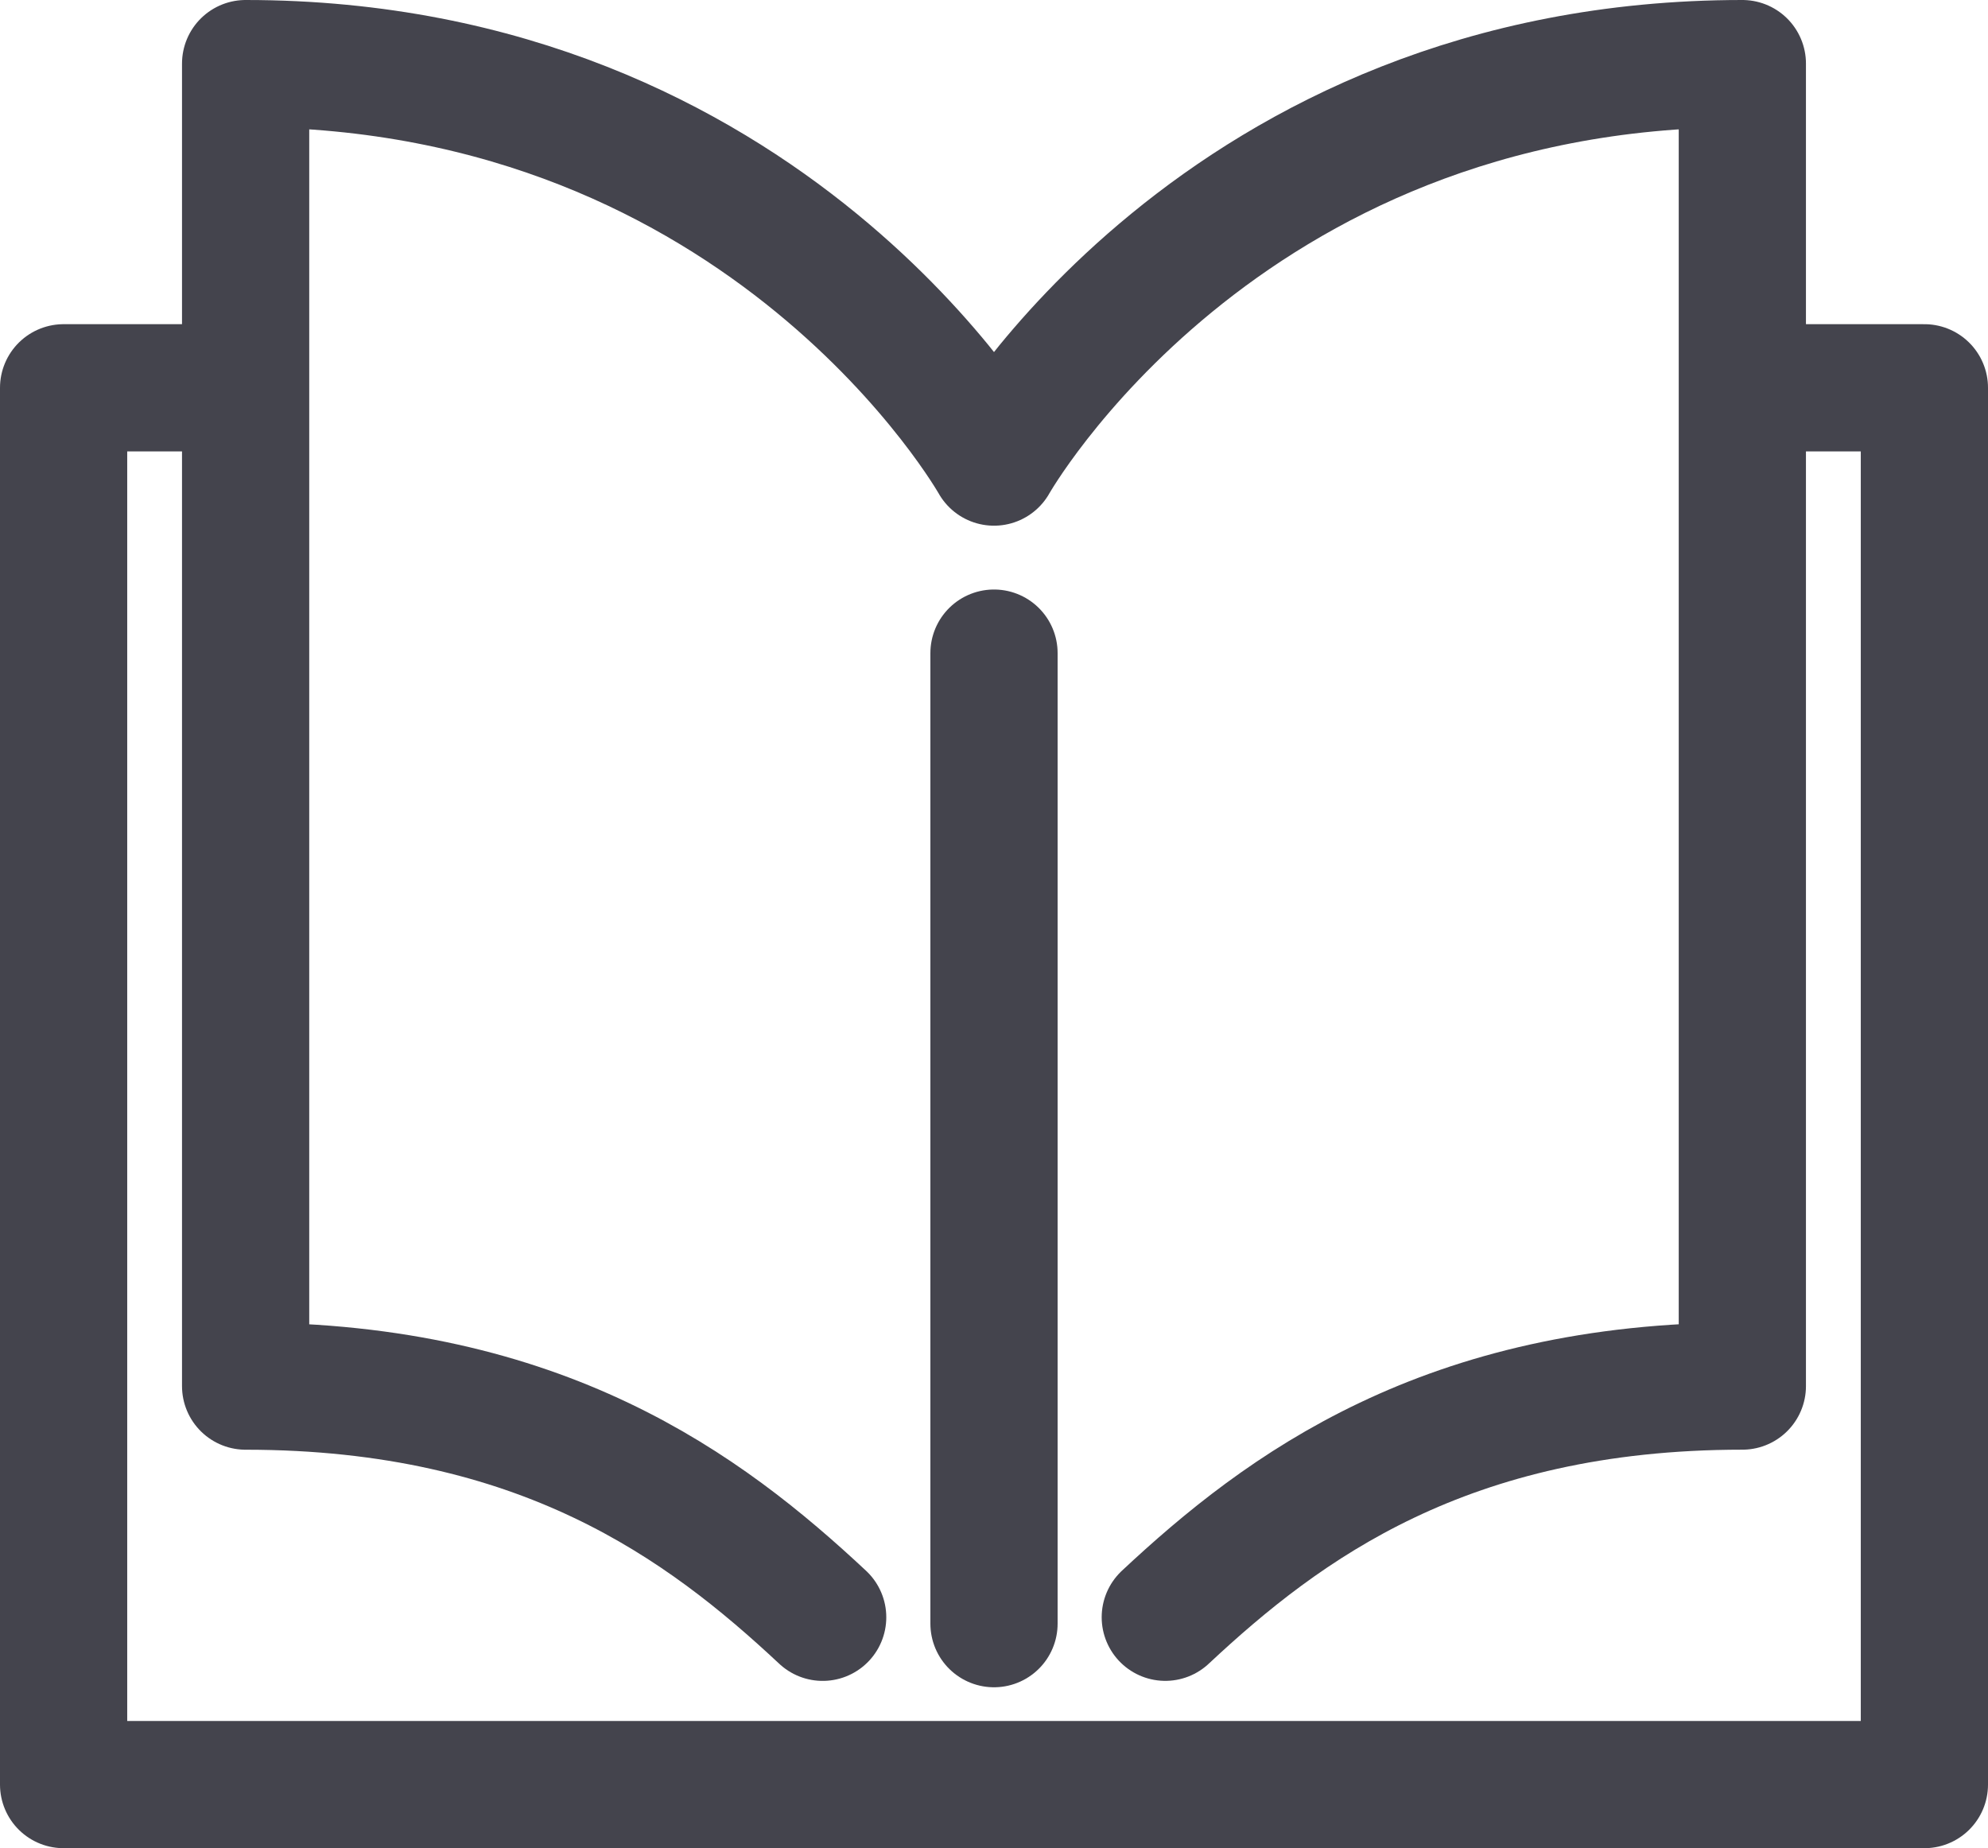 <svg xmlns="http://www.w3.org/2000/svg" width="57.692" height="53.636" enable-background="new 0 0 57.692 53.636" viewBox="0 0 57.692 53.636"><path fill="none" stroke="#44444d" stroke-linecap="round" stroke-linejoin="round" stroke-miterlimit="10" stroke-width="3.692" d="M23.874,46.935c-3.436-3.213-8.15-6.709-16.746-6.709V1.846c15.207,0,21.718,11.564,21.718,11.564S35.357,1.846,50.563,1.846v38.379c-8.596,0-13.31,3.496-16.746,6.709"/><line x1="28.846" x2="28.846" y1="18.954" y2="47.12" fill="none" stroke="#44444d" stroke-linecap="round" stroke-linejoin="round" stroke-miterlimit="10" stroke-width="3.692"/><polyline fill="none" stroke="#44444d" stroke-linecap="round" stroke-linejoin="round" stroke-miterlimit="10" stroke-width="3.692" points="6.195 11.254 1.846 11.254 1.846 51.79 55.846 51.79 55.846 11.254 51.497 11.254"/></svg>